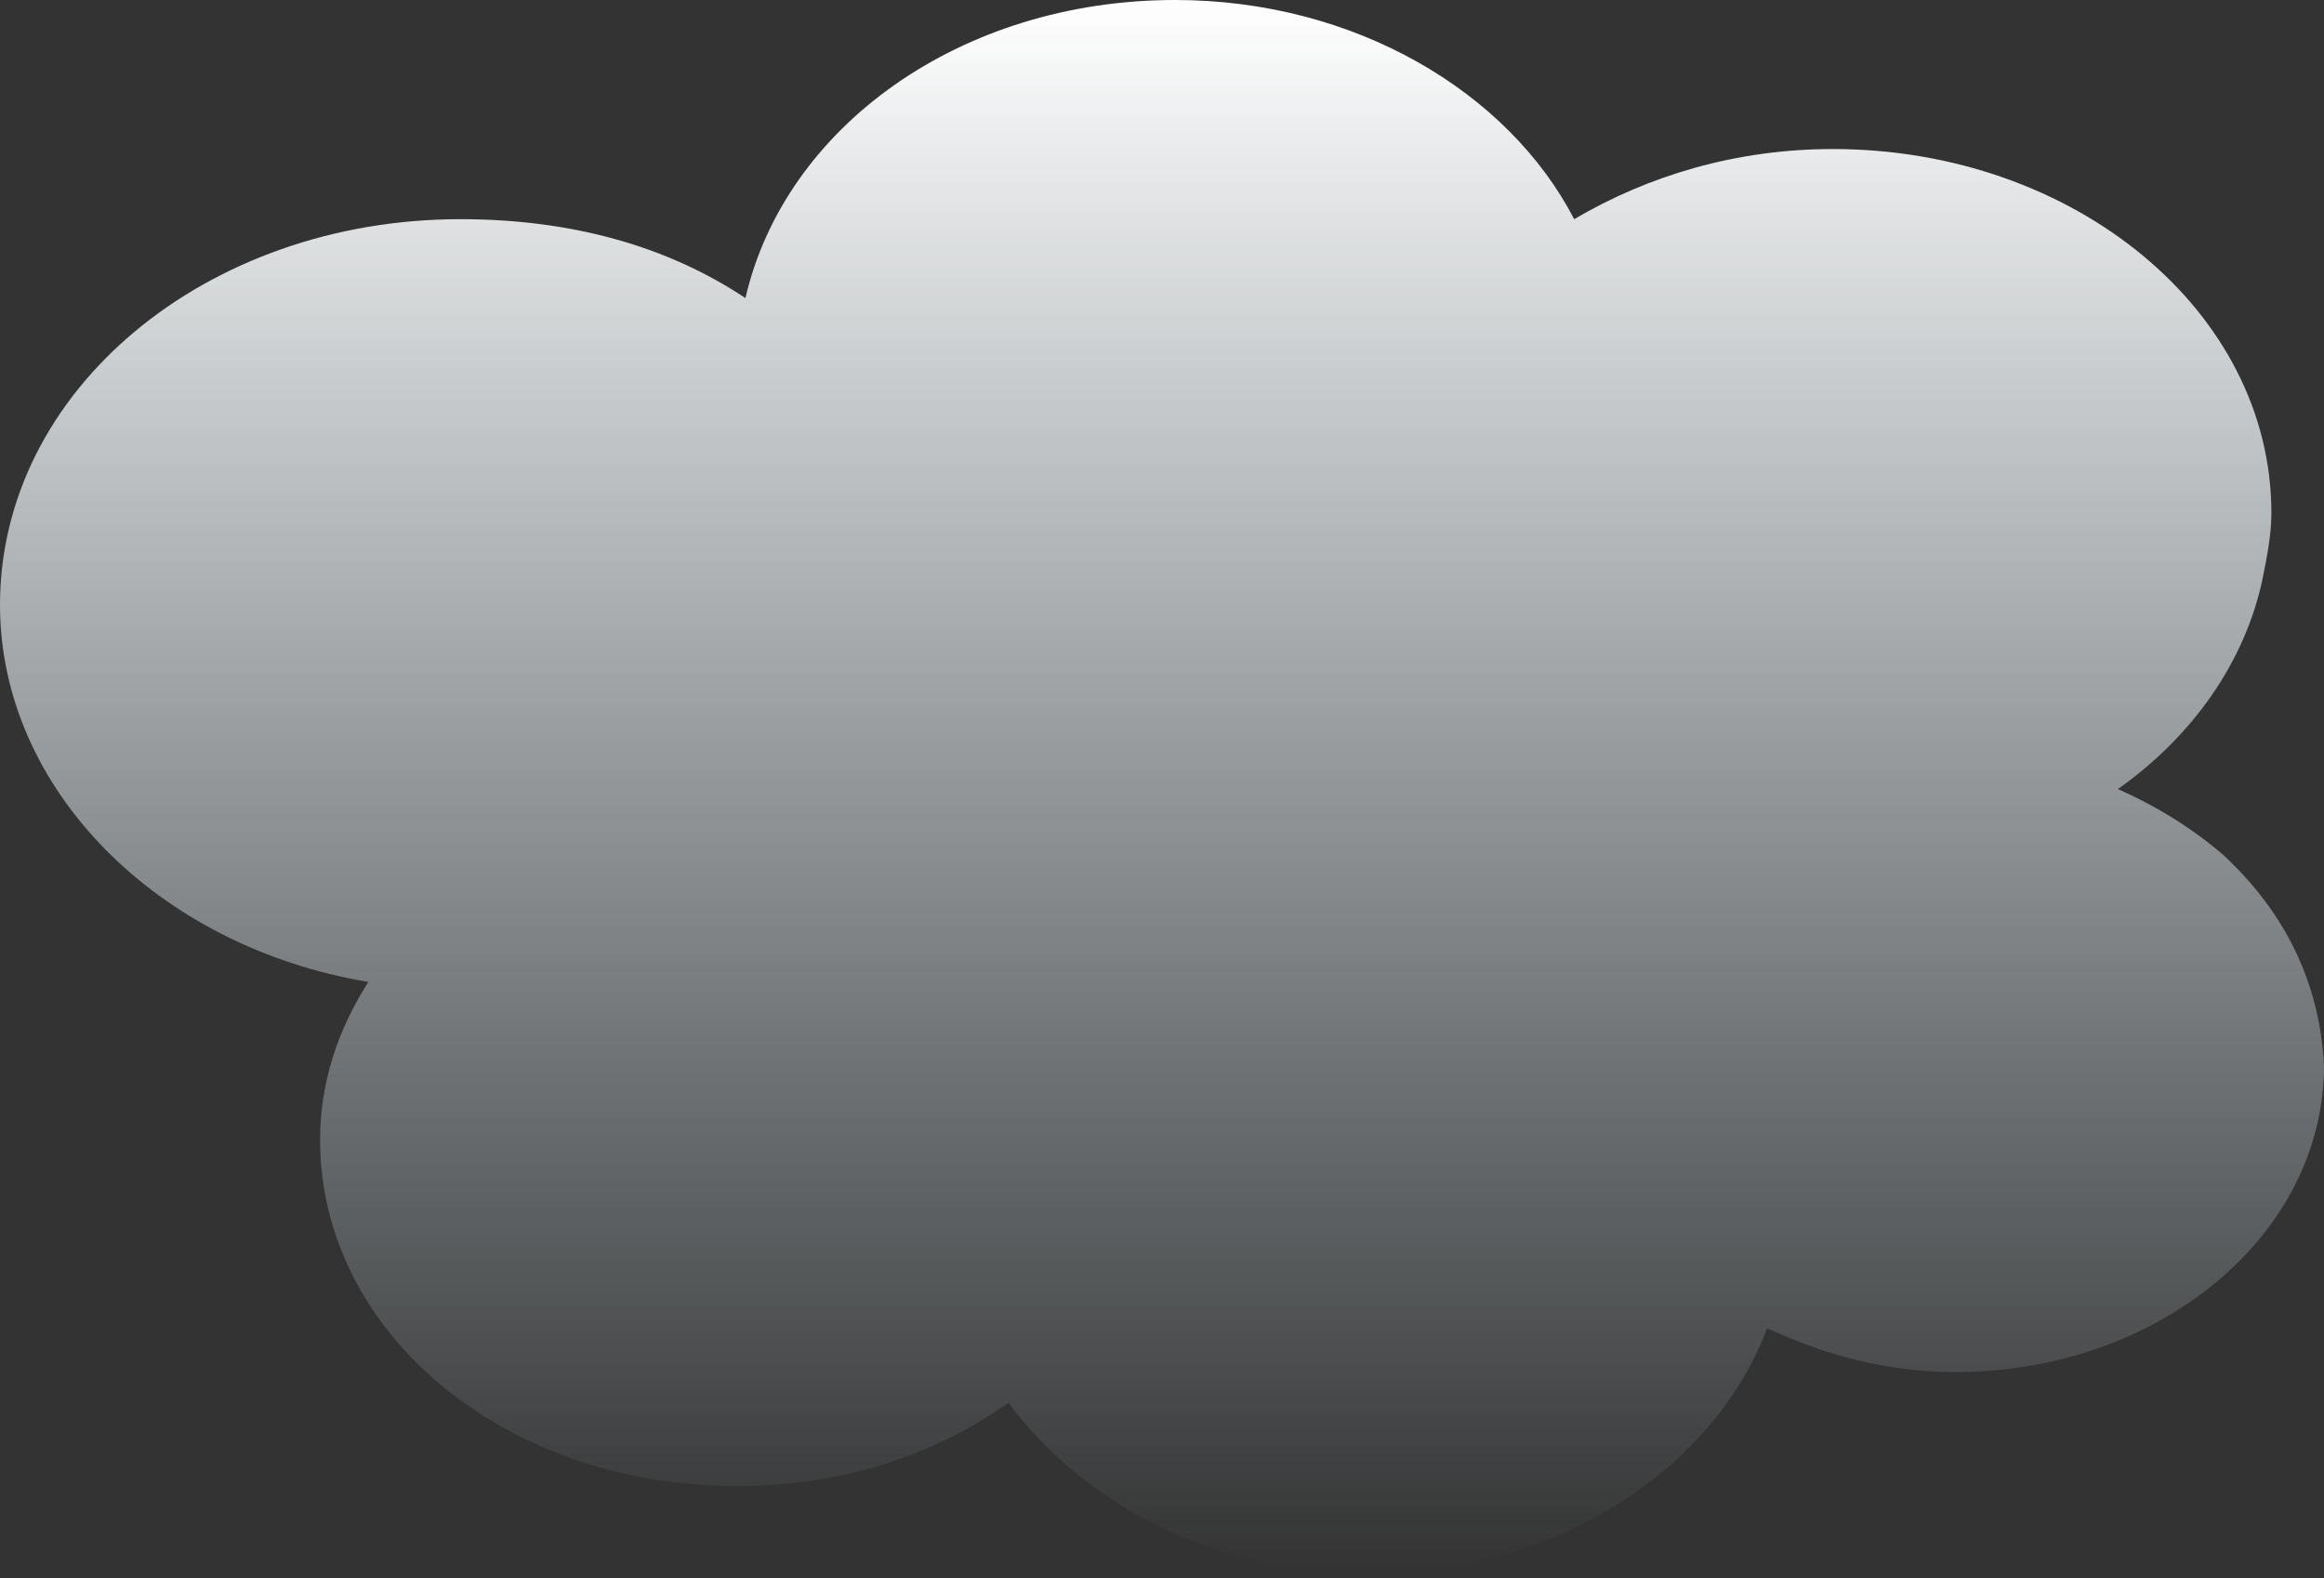 <svg width="53" height="36" viewBox="0 0 53 36" fill="none" xmlns="http://www.w3.org/2000/svg">
<rect x="0" y="0" width="53" height="36" fill="#333333" stroke="none"/>
<path d="M50.7 19.5C50 18.9 49.2 18.4 48.3 18C50 16.8 51.2 15.1 51.6 13.2C51.7 12.7 51.8 12.2 51.8 11.7C51.8 7.1 47.3 3.4 41.8 3.4C39.6 3.4 37.6 4 35.9 5C34.4 2.1 30.9 0 26.8 0C21.9 0 17.9 2.9 17 6.8C15.2 5.6 13 5 10.5 5C4.7 5 0 8.9 0 13.8C0 18 3.6 21.6 8.4 22.4C7.7 23.5 7.3 24.7 7.3 26C7.3 30.4 11.5 33.9 16.8 33.9C19.2 33.9 21.3 33.2 23 32C24.7 34.3 27.7 35.9 31.2 35.9C35.5 35.9 39.1 33.5 40.3 30.3C41.6 30.9 43 31.3 44.6 31.3C49.2 31.3 53 28.2 53 24.3C52.9 22.4 52.1 20.8 50.7 19.5Z" fill="url(#paint0_linear_2267_1205)"/>
<defs>
<linearGradient id="paint0_linear_2267_1205" x1="26.5" y1="0" x2="26.5" y2="35.9" gradientUnits="userSpaceOnUse">
<stop stop-color="white"/>
<stop offset="1" stop-color="#E3F4FE" stop-opacity="0"/>
</linearGradient>
</defs>
</svg>
